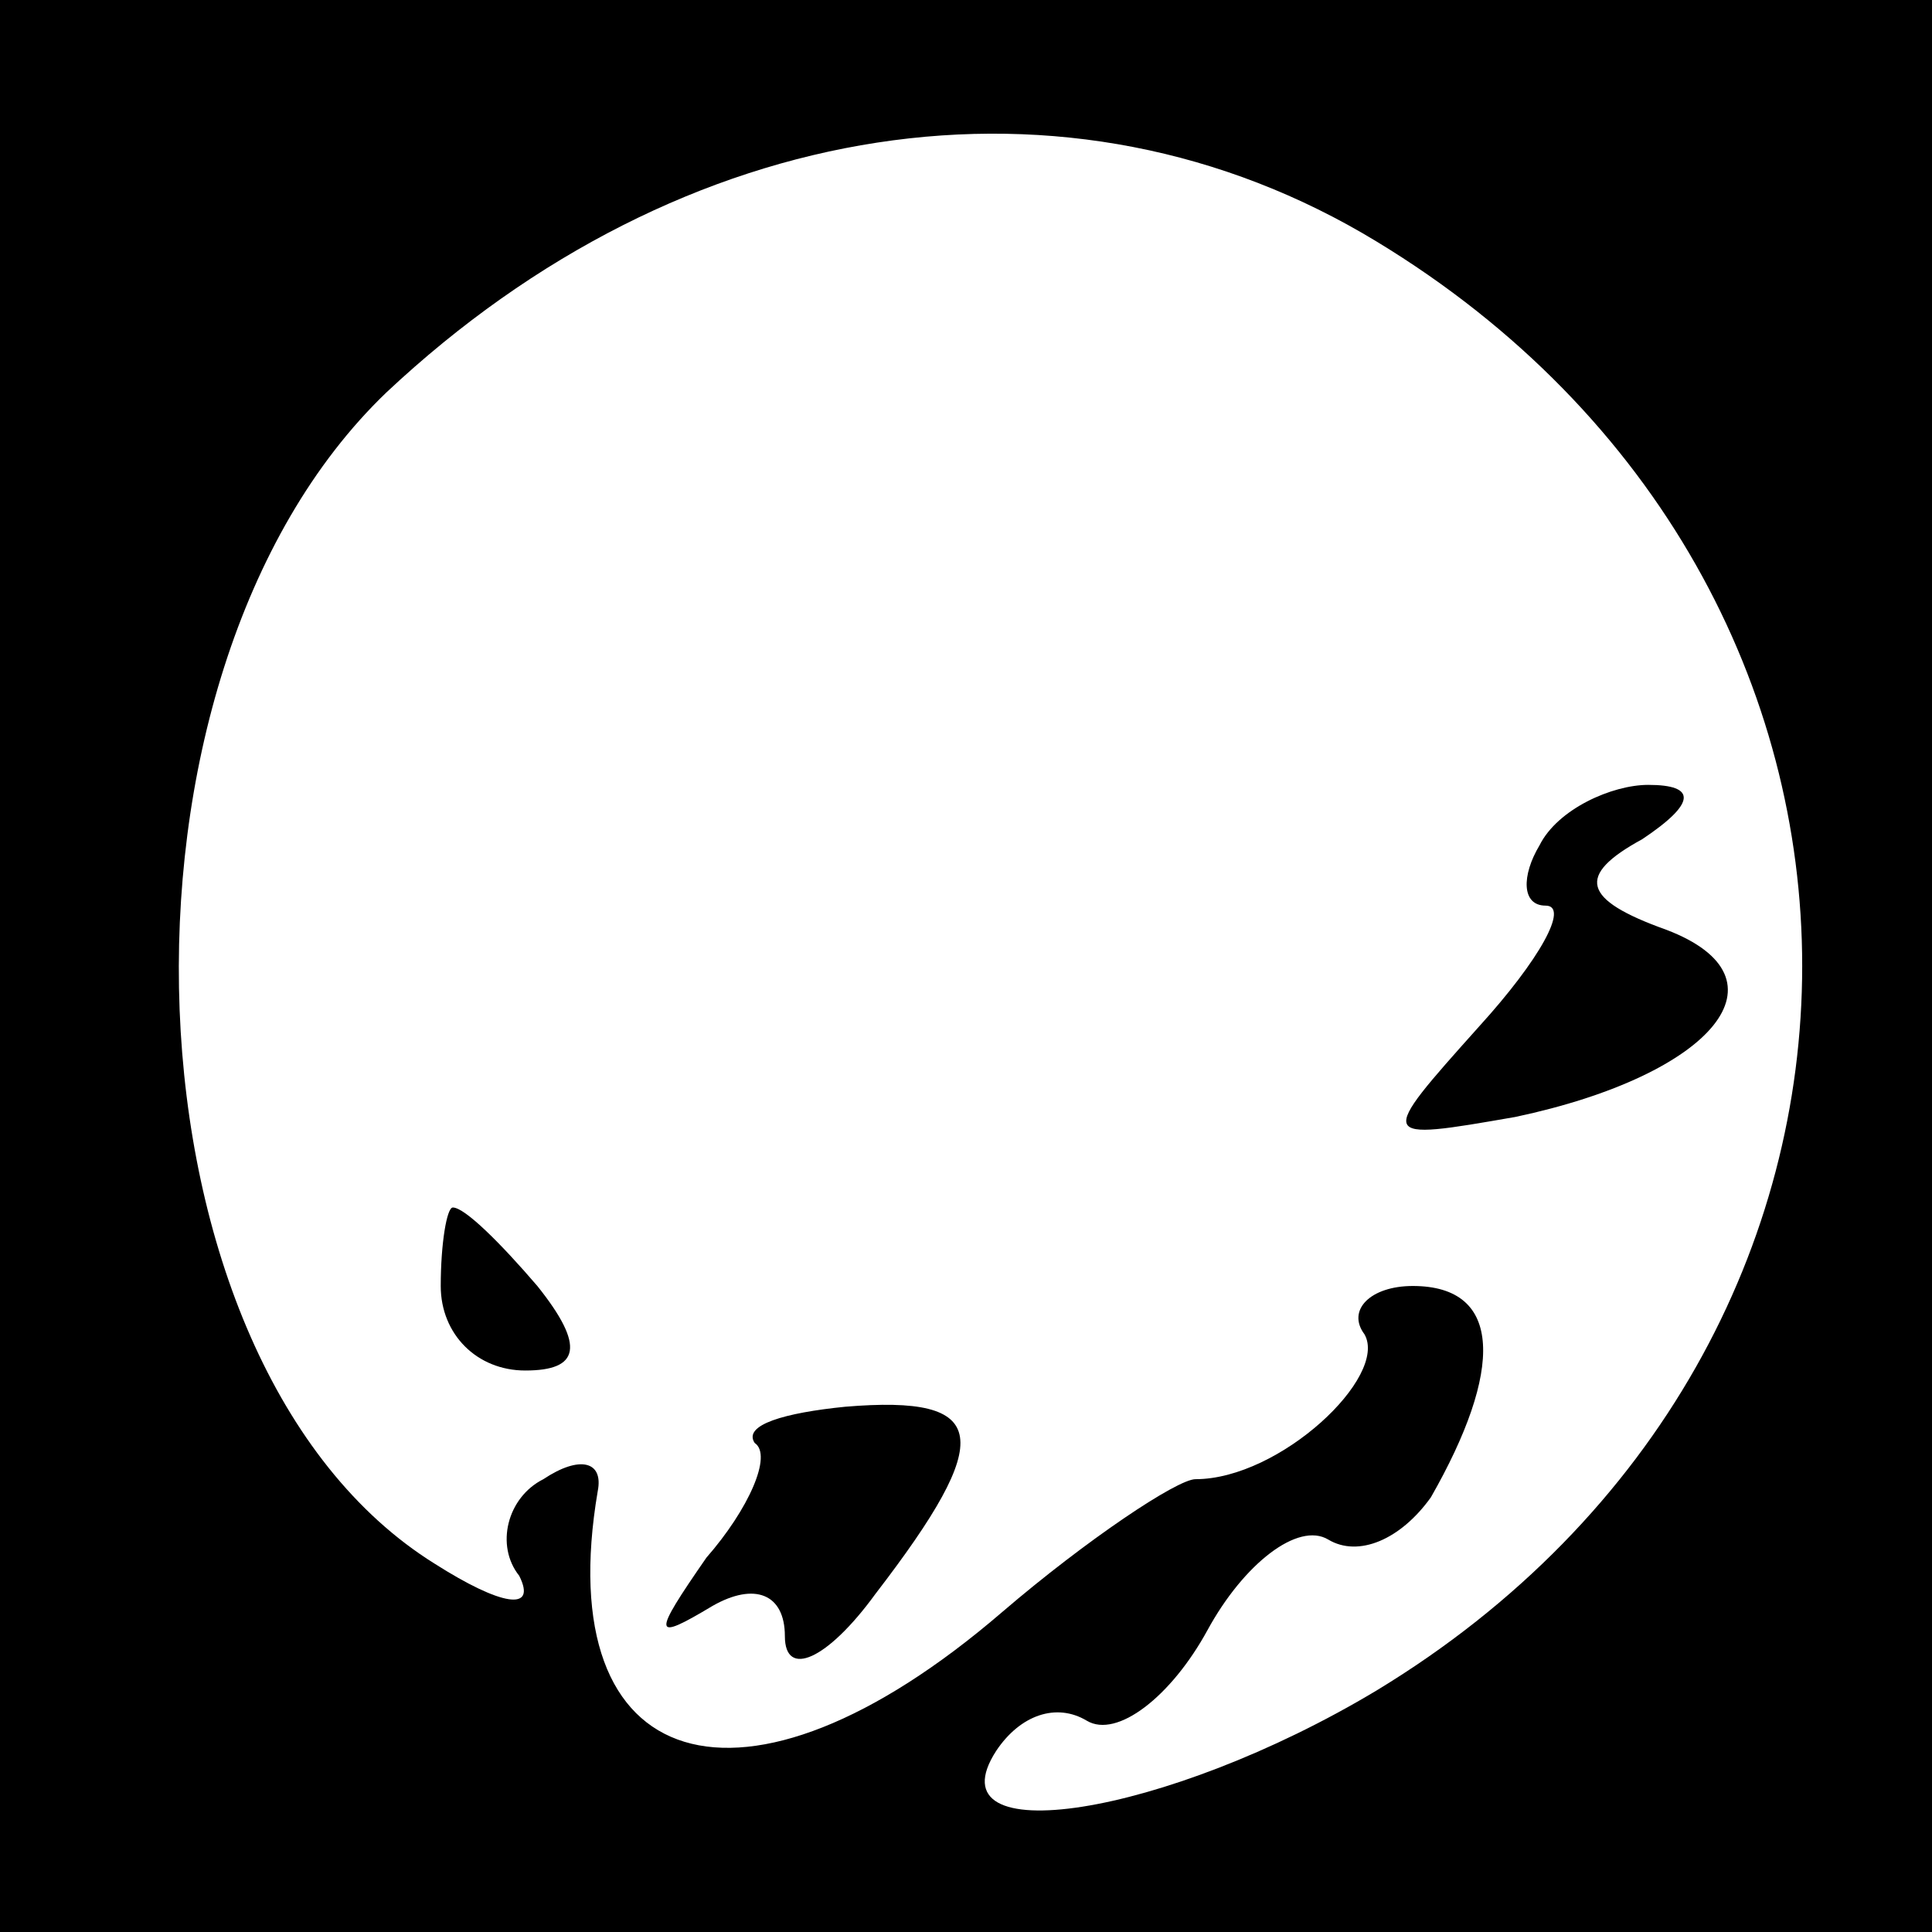 <?xml version="1.0" standalone="no"?>
<!DOCTYPE svg PUBLIC "-//W3C//DTD SVG 20010904//EN"
 "http://www.w3.org/TR/2001/REC-SVG-20010904/DTD/svg10.dtd">
<svg version="1.0" xmlns="http://www.w3.org/2000/svg"
 width="32pt" height="32pt" viewBox="0 0 32 32"
 preserveAspectRatio="xMidYMid meet">
<rect x="0" y="0" width="32" height="32" fill="#808080" stroke="none"/>
<g transform="translate(0,32) scale(0.1,-0.1)"
fill="#000000" stroke="none">
<path fill="#000000" stroke="none" d="M0 160 l0 -160 160 0 160 0 0 160 0
160 -160 0 -160 0 0 -160z"/>
<path fill="#ffffff" stroke="none" d="M228 280 c94 -57 94 -183 0 -240 -35
-21 -74 -27 -63 -10 4 6 10 8 15 5 5 -3 14 4 20 15 6 11 15 18 20 15 5 -3 12
0 17 7 12 21 12 35 -3 35 -7 0 -11 -4 -8 -8 4 -7 -14 -24 -28 -24 -3 0 -18
-10 -32 -22 -43 -37 -75 -27 -67 20 1 5 -3 6 -9 2 -6 -3 -8 -11 -4 -16 3 -6
-3 -5 -14 2 -53 33 -57 147 -8 194 49 46 113 56 164 25z"/>
<path fill="#000000" stroke="none" d="M255 180 c-3 -5 -3 -10 1 -10 4 0 -1
-9 -11 -20 -17 -19 -17 -19 6 -15 33 7 46 23 25 31 -14 5 -15 9 -4 15 9 6 9 9
1 9 -6 0 -15 -4 -18 -10z"/>
<path fill="#000000" stroke="none" d="M73 107 c0 -8 6 -14 14 -14 9 0 10 4 2
14 -6 7 -12 13 -14 13 -1 0 -2 -6 -2 -13z"/>
<path fill="#000000" stroke="none" d="M125 81 c3 -2 -1 -11 -8 -19 -9 -13 -9
-14 1 -8 7 4 12 2 12 -5 0 -7 7 -4 15 7 20 26 19 33 -5 31 -10 -1 -17 -3 -15
-6z"/>
</g>
</svg>
